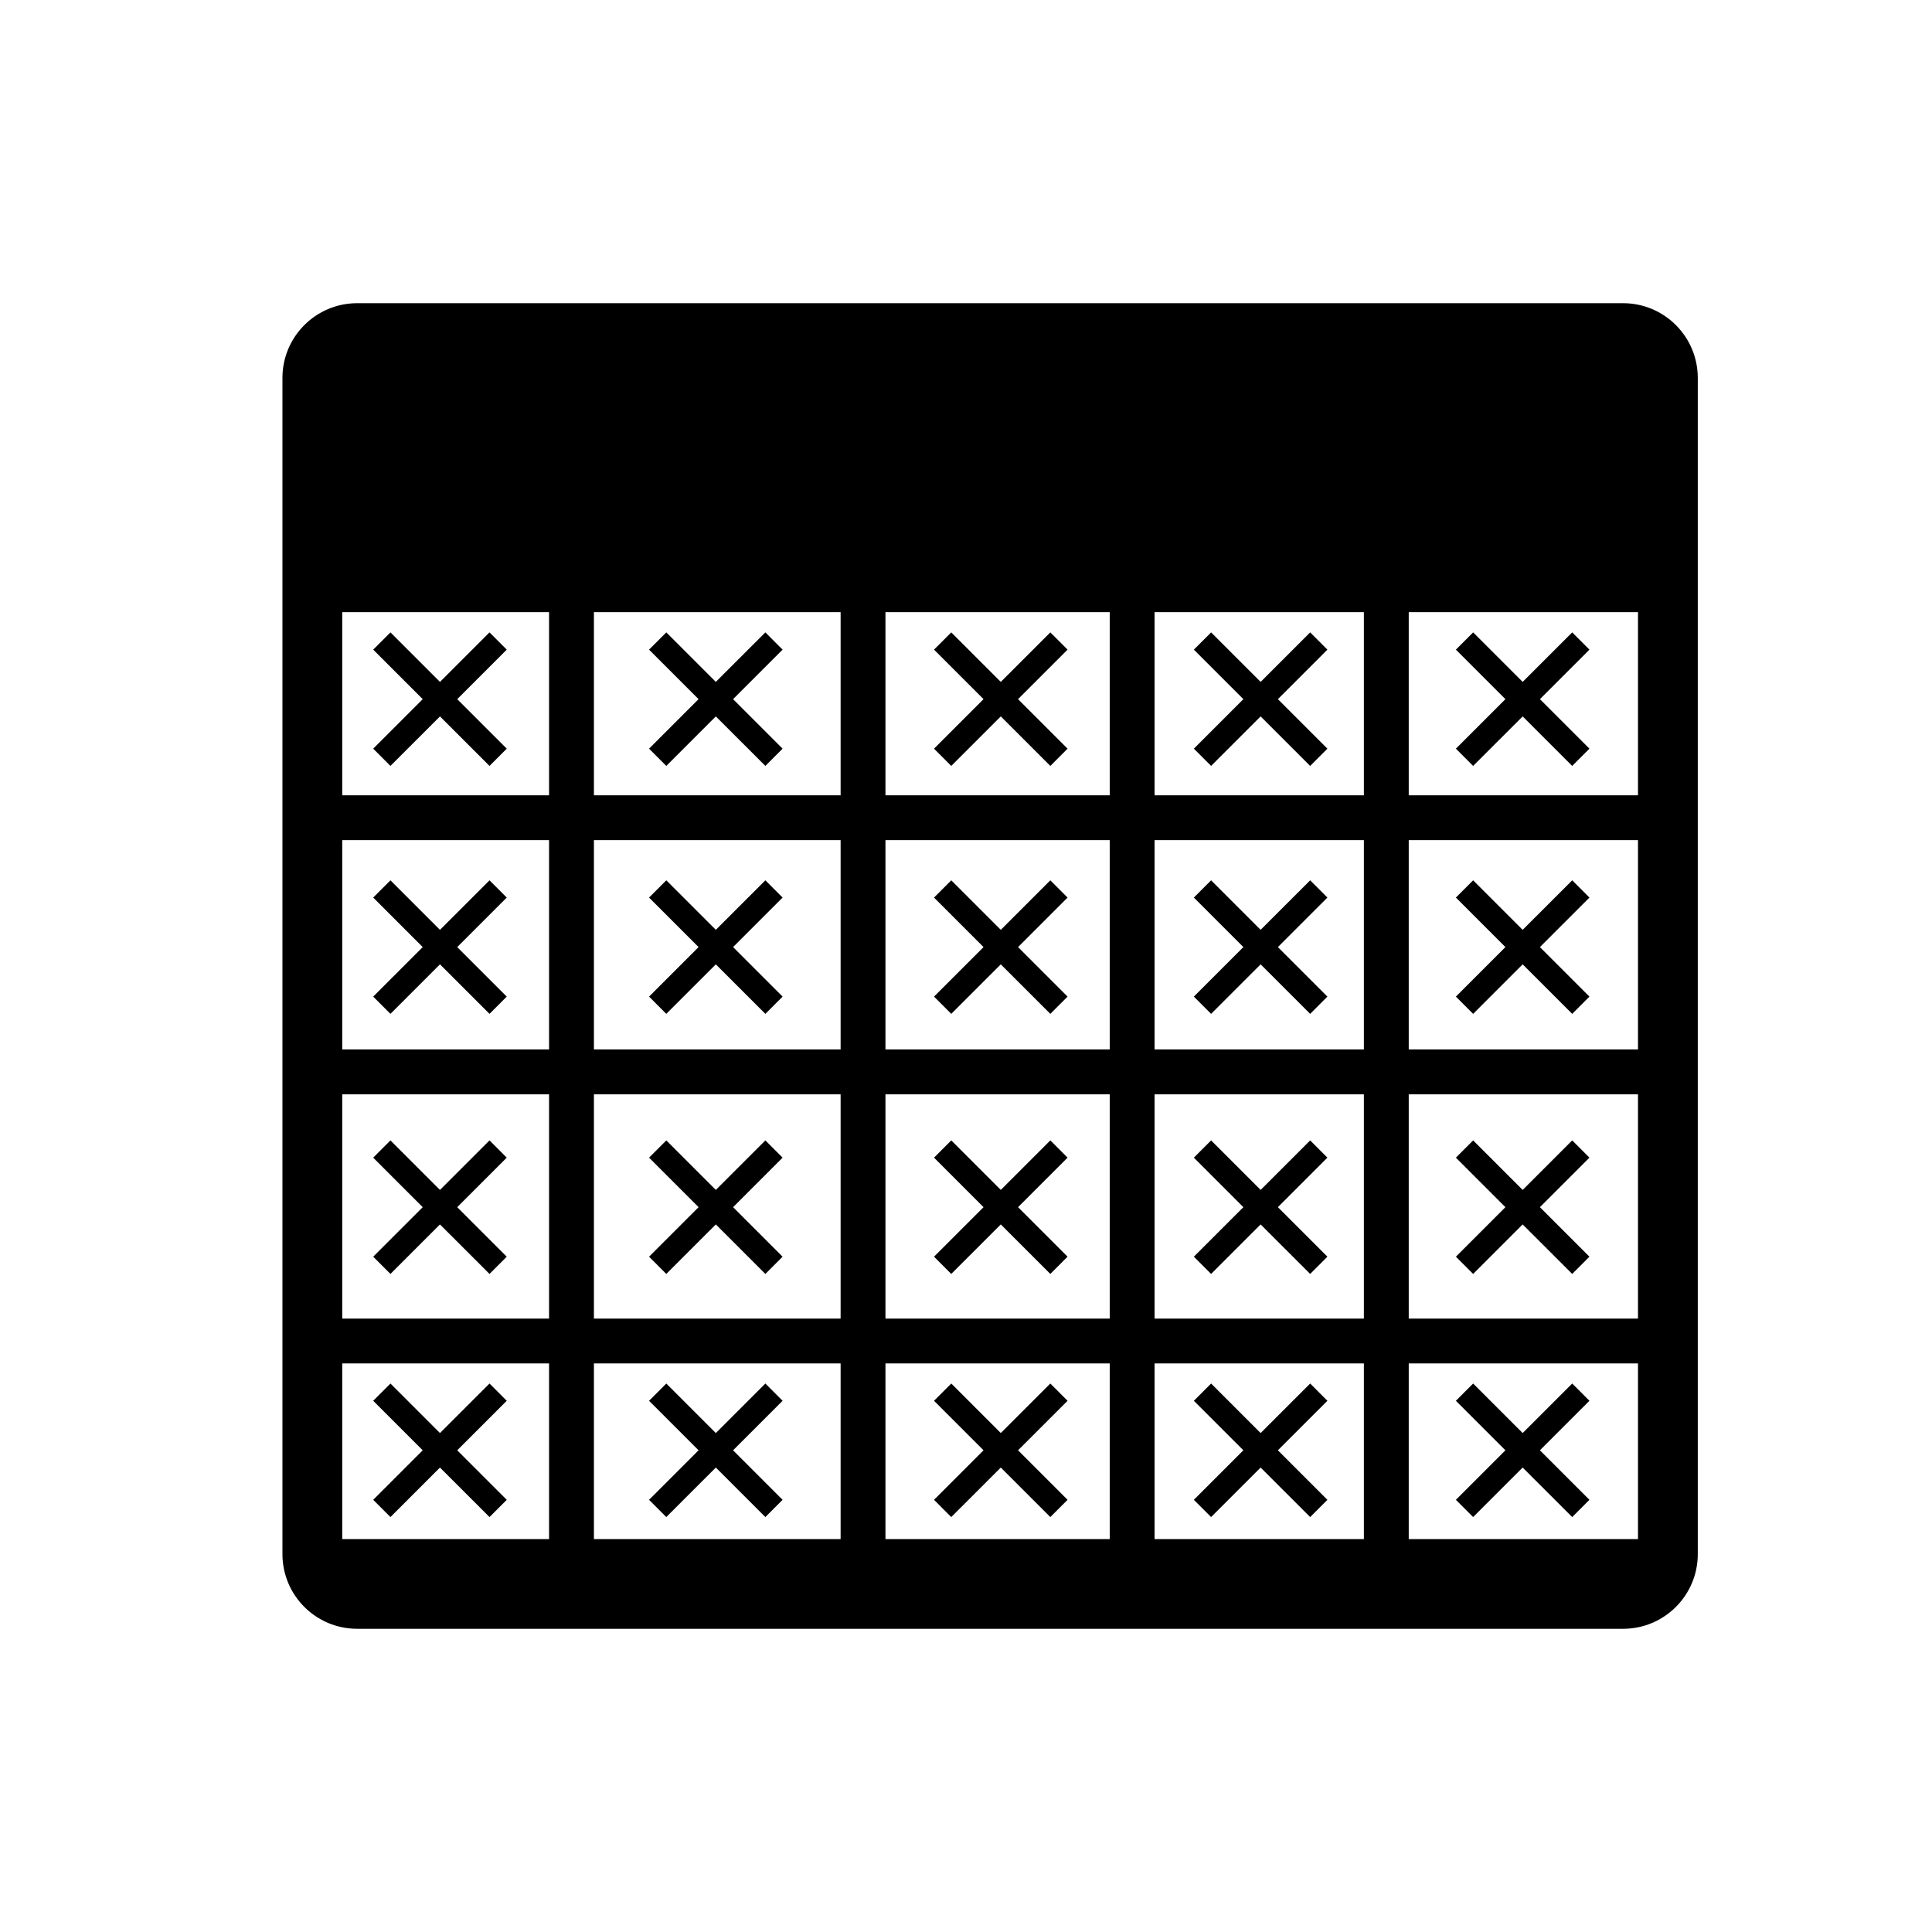 <?xml version="1.0" encoding="utf-8"?>
<!-- Generator: Adobe Illustrator 16.0.0, SVG Export Plug-In . SVG Version: 6.00 Build 0)  -->
<!DOCTYPE svg PUBLIC "-//W3C//DTD SVG 1.1//EN" "http://www.w3.org/Graphics/SVG/1.1/DTD/svg11.dtd">
<svg version="1.1" id="Layer_5" xmlns="http://www.w3.org/2000/svg" xmlns:xlink="http://www.w3.org/1999/xlink" x="0px" y="0px"
	 width="100px" height="100px" viewBox="0 0 100 100" enable-background="new 0 0 100 100" xml:space="preserve">
<path d="M84.008,15.693h-65.52c-2.137,0-3.869,1.732-3.869,3.869v60.875c0,2.139,1.732,3.869,3.869,3.869h65.52
	c2.137,0,3.869-1.73,3.869-3.869V19.563C87.877,17.426,86.145,15.693,84.008,15.693z M28.419,79.664H17.714V70.57h10.705V79.664z
	 M28.419,68.25H17.714V56.643h10.705V68.25z M28.419,54.32H17.714V43.486h10.705V54.32z M28.419,41.164H17.714v-9.479h10.705V41.164
	z M43.51,79.664H30.741V70.57H43.51V79.664z M43.51,68.25H30.741V56.643H43.51V68.25z M43.51,54.32H30.741V43.486H43.51V54.32z
	 M43.51,41.164H30.741v-9.479H43.51V41.164z M57.439,79.664H45.831V70.57h11.608V79.664z M57.439,68.25H45.831V56.643h11.608V68.25z
	 M57.439,54.32H45.831V43.486h11.608V54.32z M57.439,41.164H45.831v-9.479h11.608V41.164z M70.594,79.664H59.76V70.57h10.834V79.664
	z M70.594,68.25H59.76V56.643h10.834V68.25z M70.594,54.32H59.76V43.486h10.834V54.32z M70.594,41.164H59.76v-9.479h10.834V41.164z
	 M84.782,79.664H72.916V70.57h11.866V79.664z M84.782,68.25H72.916V56.643h11.866V68.25z M84.782,54.32H72.916V43.486h11.866V54.32z
	 M84.782,41.164H72.916v-9.479h11.866V41.164z M19.317,38.751l2.563-2.563l-2.563-2.563l0.893-0.893l2.563,2.563l2.564-2.563
	l0.892,0.893l-2.563,2.563l2.563,2.563l-0.892,0.893l-2.564-2.563l-2.564,2.563L19.317,38.751z M33.595,38.751l2.563-2.563
	l-2.563-2.563l0.893-0.893l2.563,2.563l2.564-2.563l0.892,0.893l-2.563,2.563l2.563,2.563l-0.892,0.893l-2.564-2.563l-2.564,2.563
	L33.595,38.751z M48.345,38.751l2.563-2.563l-2.563-2.563l0.893-0.893l2.563,2.563l2.564-2.563l0.892,0.893l-2.563,2.563
	l2.563,2.563l-0.892,0.893l-2.564-2.563l-2.564,2.563L48.345,38.751z M61.794,38.751l2.563-2.563l-2.563-2.563l0.893-0.893
	l2.563,2.563l2.564-2.563l0.892,0.893l-2.563,2.563l2.563,2.563l-0.892,0.893L65.25,37.08l-2.564,2.563L61.794,38.751z
	 M75.357,38.751l2.563-2.563l-2.563-2.563l0.893-0.893l2.563,2.563l2.564-2.563l0.892,0.893l-2.563,2.563l2.563,2.563l-0.892,0.893
	l-2.564-2.563l-2.564,2.563L75.357,38.751z M19.317,51.584l2.563-2.563l-2.563-2.563l0.893-0.893l2.563,2.563l2.564-2.563
	l0.892,0.893l-2.563,2.563l2.563,2.563l-0.892,0.893l-2.564-2.563l-2.564,2.563L19.317,51.584z M33.595,51.584l2.563-2.563
	l-2.563-2.563l0.893-0.893l2.563,2.563l2.564-2.563l0.892,0.893l-2.563,2.563l2.563,2.563l-0.892,0.893l-2.564-2.563l-2.564,2.563
	L33.595,51.584z M48.345,51.584l2.563-2.563l-2.563-2.563l0.893-0.893l2.563,2.563l2.564-2.563l0.892,0.893l-2.563,2.563
	l2.563,2.563l-0.892,0.893l-2.564-2.563l-2.564,2.563L48.345,51.584z M61.794,51.584l2.563-2.563l-2.563-2.563l0.893-0.893
	l2.563,2.563l2.564-2.563l0.892,0.893l-2.563,2.563l2.563,2.563l-0.892,0.893l-2.564-2.563l-2.564,2.563L61.794,51.584z
	 M75.357,51.584l2.563-2.563l-2.563-2.563l0.893-0.893l2.563,2.563l2.564-2.563l0.892,0.893l-2.563,2.563l2.563,2.563l-0.892,0.893
	l-2.564-2.563l-2.564,2.563L75.357,51.584z M19.317,65.046l2.563-2.563l-2.563-2.563l0.893-0.893l2.563,2.563l2.564-2.563
	l0.892,0.893l-2.563,2.563l2.563,2.563l-0.892,0.893l-2.564-2.563l-2.564,2.563L19.317,65.046z M33.595,65.046l2.563-2.563
	l-2.563-2.563l0.893-0.893l2.563,2.563l2.564-2.563l0.892,0.893l-2.563,2.563l2.563,2.563l-0.892,0.893l-2.564-2.563l-2.564,2.563
	L33.595,65.046z M48.345,65.046l2.563-2.563l-2.563-2.563l0.893-0.893l2.563,2.563l2.564-2.563l0.892,0.893l-2.563,2.563
	l2.563,2.563l-0.892,0.893l-2.564-2.563l-2.564,2.563L48.345,65.046z M61.794,65.046l2.563-2.563l-2.563-2.563l0.893-0.893
	l2.563,2.563l2.564-2.563l0.892,0.893l-2.563,2.563l2.563,2.563l-0.892,0.893l-2.564-2.563l-2.564,2.563L61.794,65.046z
	 M75.357,65.046l2.563-2.563l-2.563-2.563l0.893-0.893l2.563,2.563l2.564-2.563l0.892,0.893l-2.563,2.563l2.563,2.563l-0.892,0.893
	l-2.564-2.563l-2.564,2.563L75.357,65.046z M19.317,77.63l2.563-2.563l-2.563-2.563l0.893-0.893l2.563,2.563l2.564-2.563
	l0.892,0.893l-2.563,2.563l2.563,2.563l-0.892,0.893l-2.564-2.563l-2.564,2.563L19.317,77.63z M33.595,77.63l2.563-2.563
	l-2.563-2.563l0.893-0.893l2.563,2.563l2.564-2.563l0.892,0.893l-2.563,2.563l2.563,2.563l-0.892,0.893l-2.564-2.563l-2.564,2.563
	L33.595,77.63z M48.345,77.63l2.563-2.563l-2.563-2.563l0.893-0.893l2.563,2.563l2.564-2.563l0.892,0.893l-2.563,2.563l2.563,2.563
	l-0.892,0.893l-2.564-2.563l-2.564,2.563L48.345,77.63z M61.794,77.63l2.563-2.563l-2.563-2.563l0.893-0.893l2.563,2.563
	l2.564-2.563l0.892,0.893l-2.563,2.563l2.563,2.563l-0.892,0.893l-2.564-2.563l-2.564,2.563L61.794,77.63z M75.357,77.63
	l2.563-2.563l-2.563-2.563l0.893-0.893l2.563,2.563l2.564-2.563l0.892,0.893l-2.563,2.563l2.563,2.563l-0.892,0.893l-2.564-2.563
	l-2.564,2.563L75.357,77.63z"/>
</svg>
